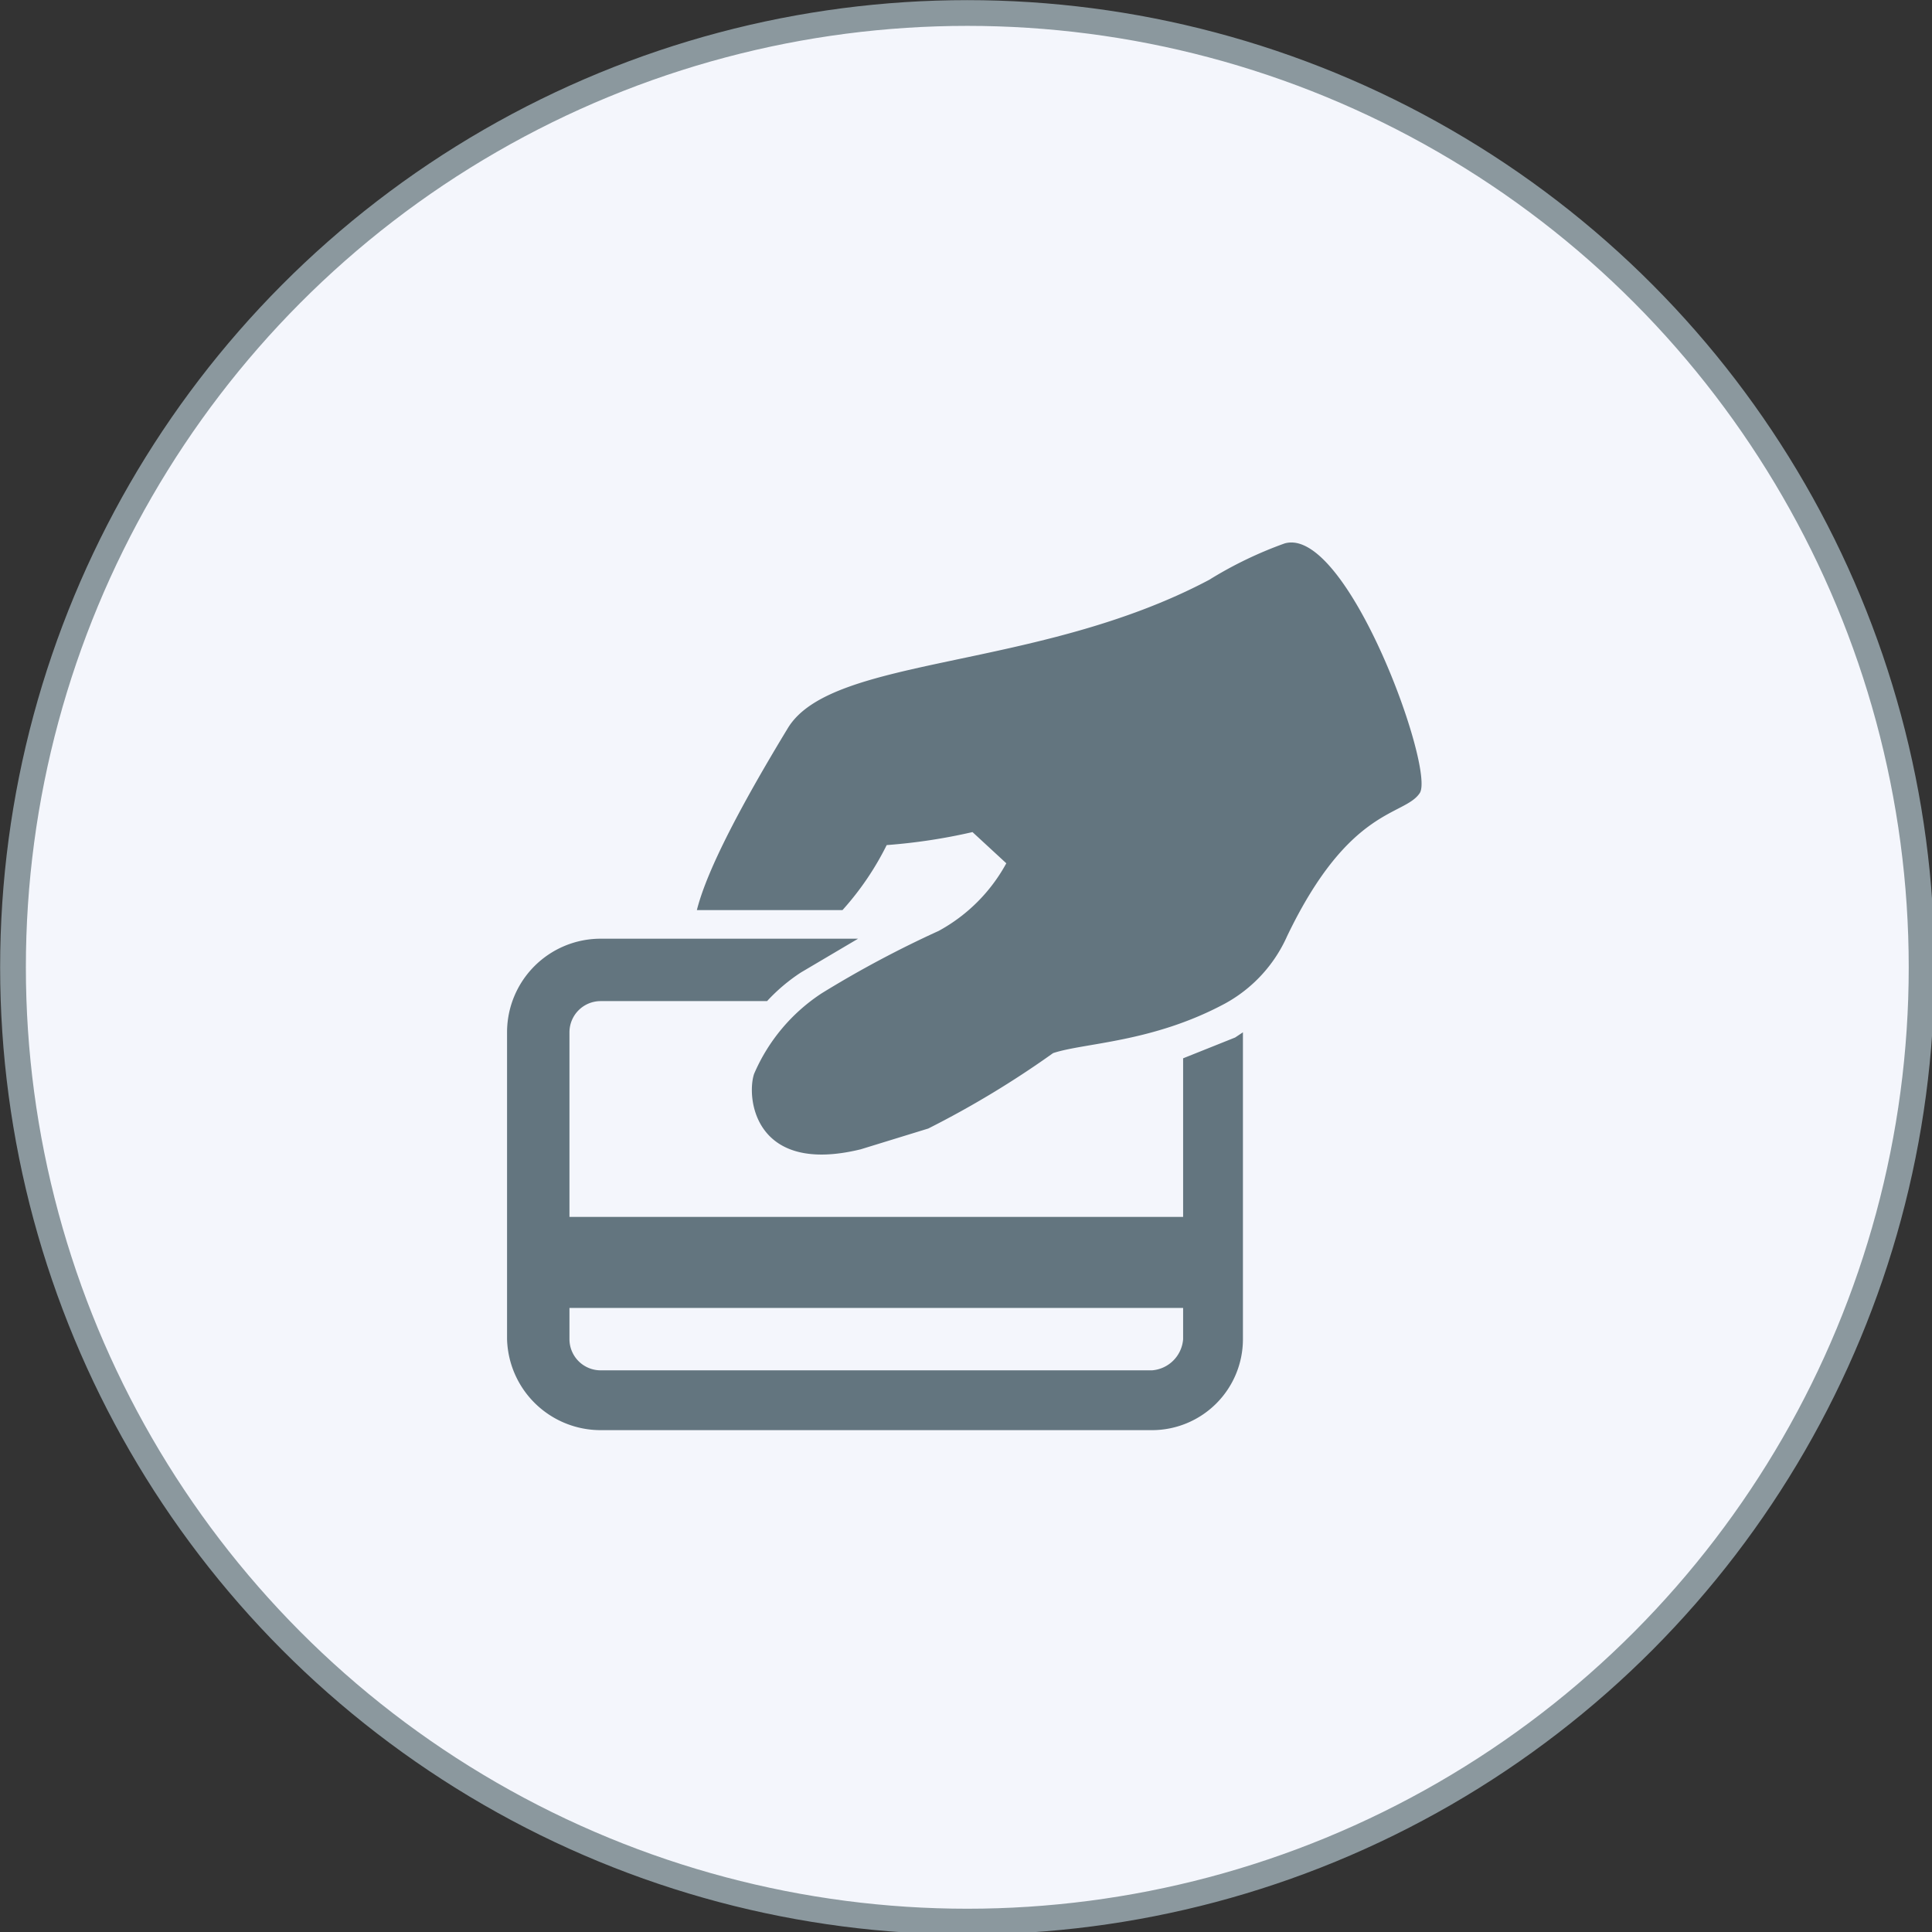 <svg xmlns="http://www.w3.org/2000/svg" viewBox="0 0 74.3 74.3"><rect x="0" y="0" width="74.3" height="74.3" fill="#333333" stroke="none"/><defs><style>.cls-1{fill:#f4f6fc;stroke:#8b989e;stroke-miterlimit:10;stroke-width:0.99px;}.cls-2{fill:#63757f;}</style></defs><title>Asset 33</title><g id="Layer_2" data-name="Layer 2"><g id="Layer_1-2" data-name="Layer 1"><circle class="cls-1" cx="37.2" cy="37.2" r="36.7"/><path class="cls-2" d="M45.5,40.7v6.1H21.9V39.7a1.2,1.2,0,0,1,1.2-1.2h6.4a6.9,6.9,0,0,1,1.3-1.1L33,36.1H23.1a3.6,3.6,0,0,0-3.6,3.6V51.5A3.6,3.6,0,0,0,23.1,55H44.3a3.5,3.5,0,0,0,3.5-3.5V39.7h0l-.3.2Zm3.9-19.8a15.3,15.3,0,0,0-2.9,1.4C39.9,25.8,32,25.2,30.3,28s-3.1,5.4-3.5,7h5.6a11.1,11.1,0,0,0,1.7-2.5,22.1,22.1,0,0,0,3.3-.5l1.3,1.2a6.5,6.5,0,0,1-2.6,2.6,40.8,40.8,0,0,0-4.5,2.4A7,7,0,0,0,29,41.3c-.3.9,0,3.9,4.1,2.9l2.6-.8a36.7,36.7,0,0,0,4.8-2.9c1.2-.4,3.8-.4,6.6-1.9A5.5,5.5,0,0,0,49.5,36c2.4-5,4.5-4.6,5.1-5.5S51.8,20.2,49.4,20.9ZM45.5,51.5a1.3,1.3,0,0,1-1.2,1.2H23.1a1.2,1.2,0,0,1-1.2-1.2V50.3H45.5Z"/></g></g></svg>